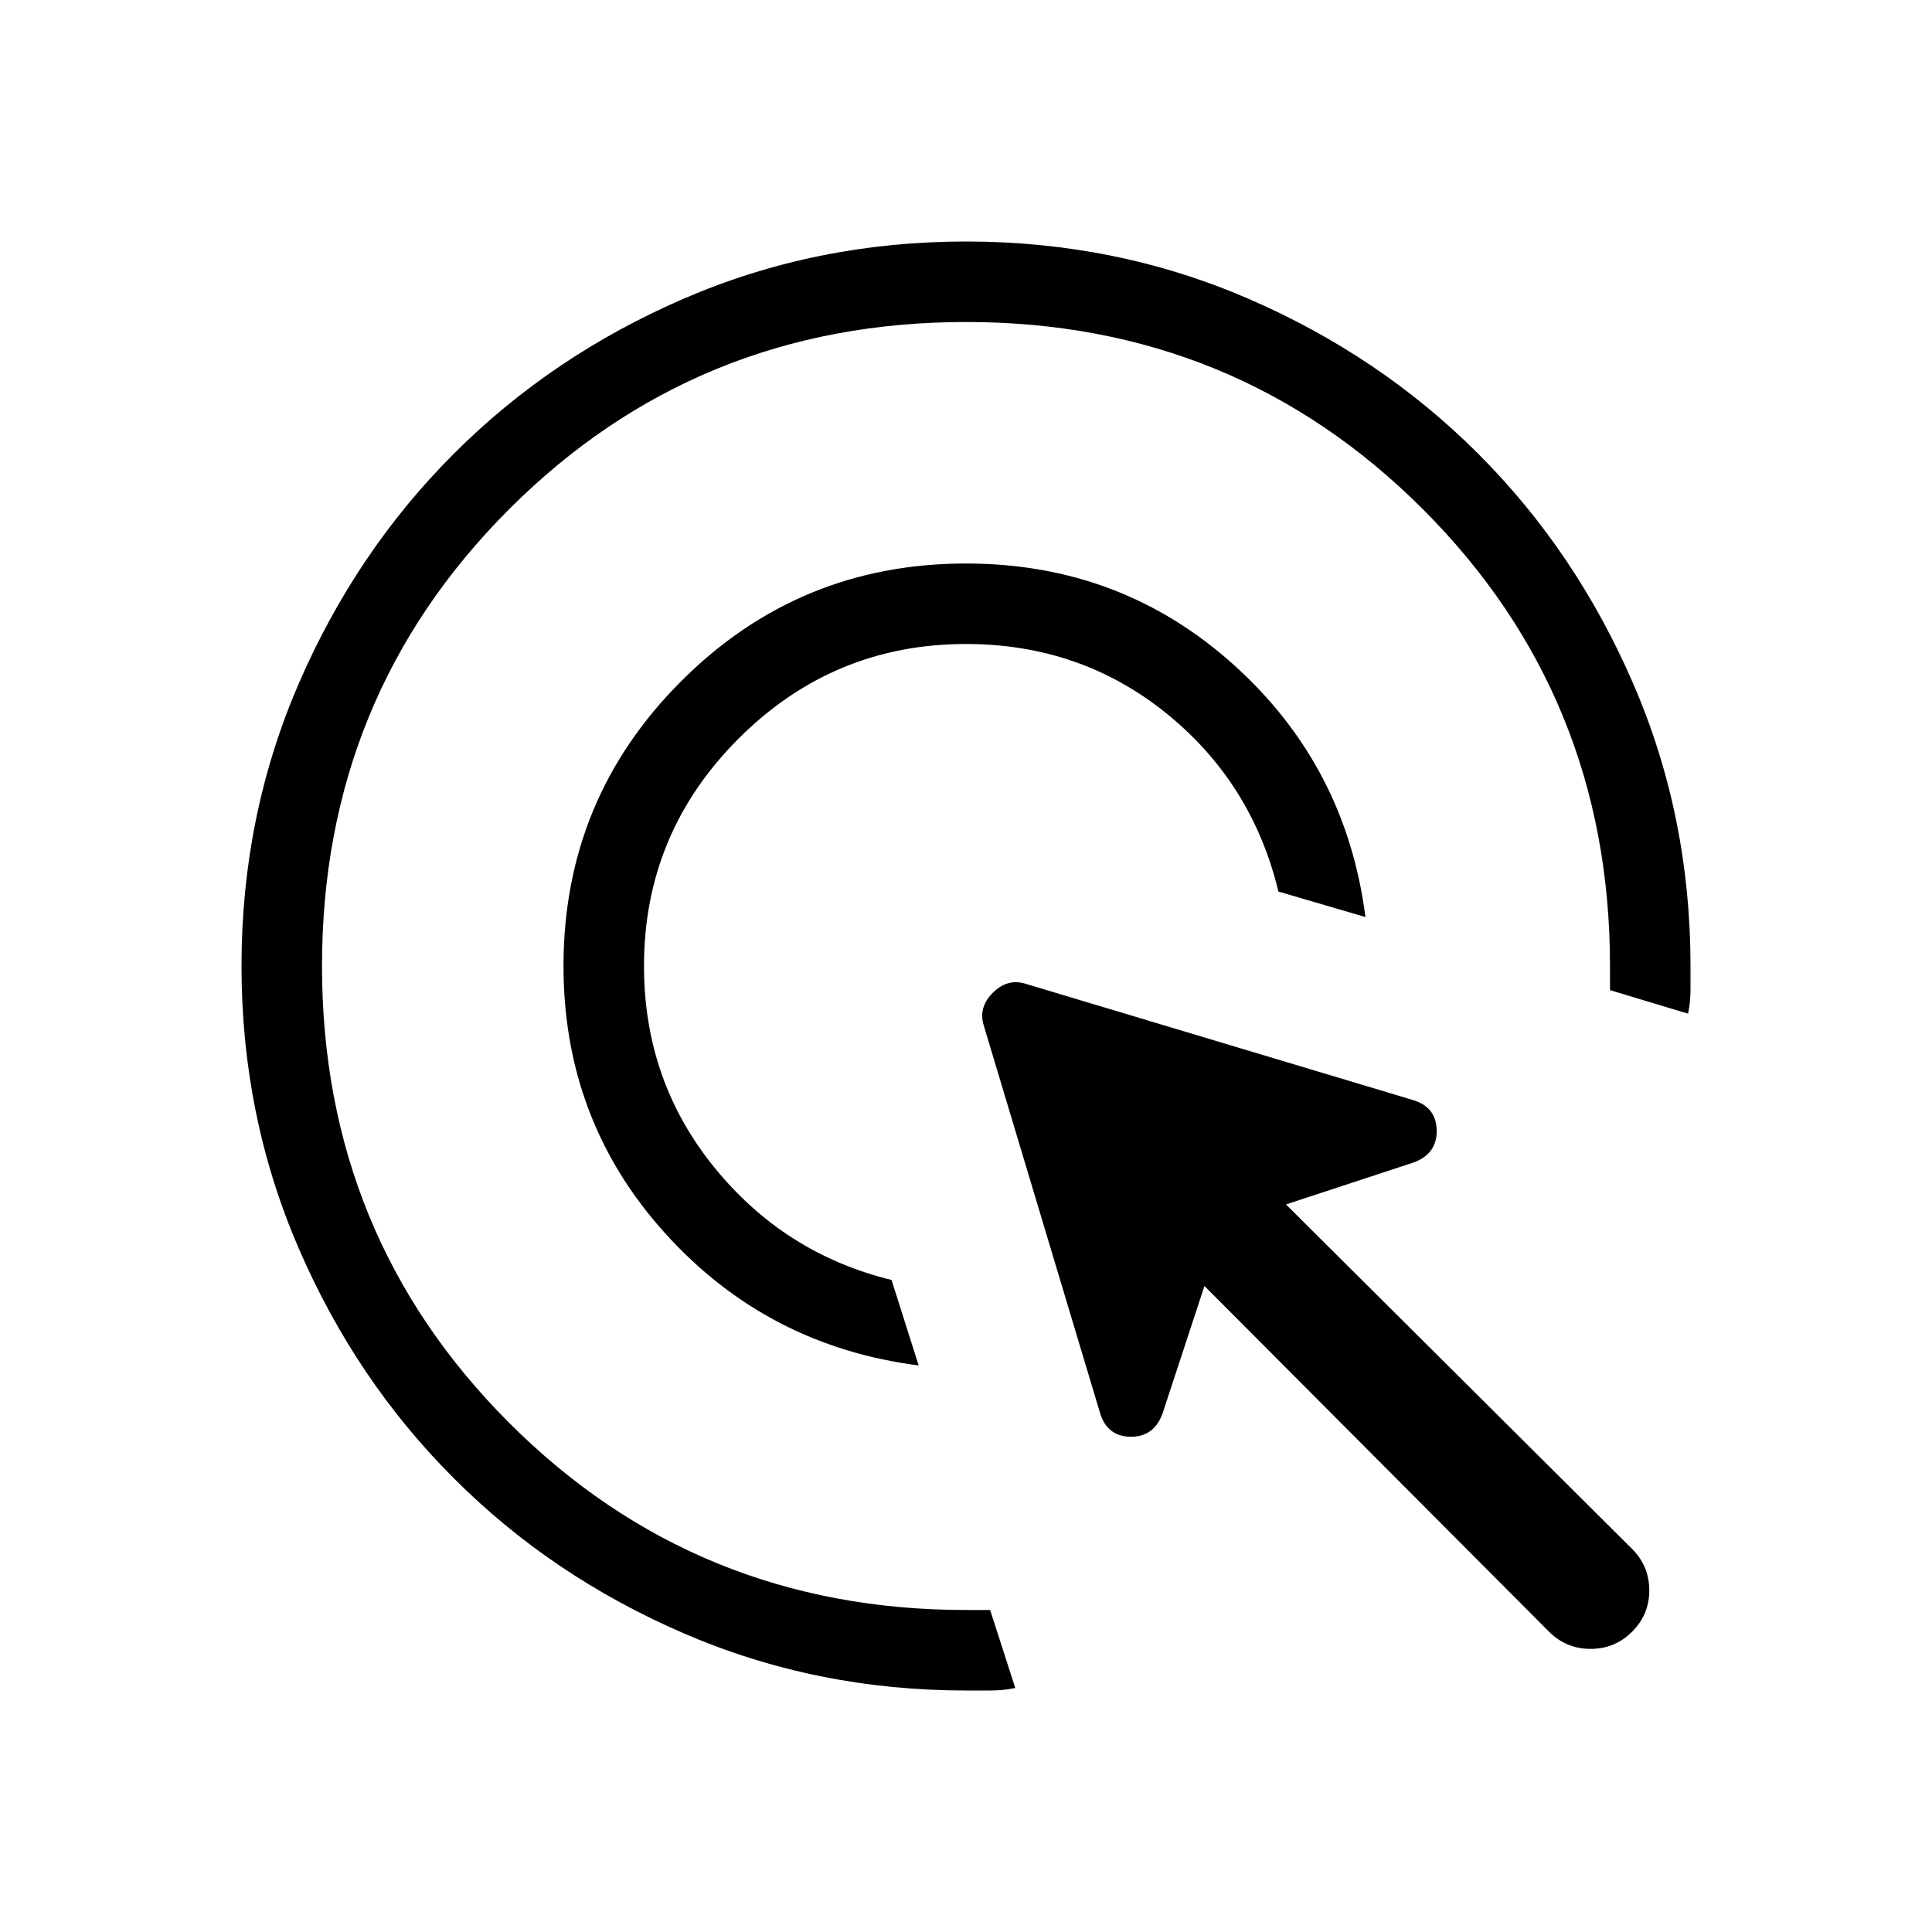 <svg xmlns="http://www.w3.org/2000/svg" width="1em" height="1em" viewBox="0 0 24 24"><path fill="currentColor" d="M11.412 16.962q-1.881-.24-3.147-1.639Q7 13.925 7 12q0-2.077 1.462-3.538Q9.923 7 12 7q1.925 0 3.323 1.256t1.639 3.136l-1.081-.317q-.325-1.35-1.39-2.212Q13.424 8 12 8q-1.65 0-2.825 1.175T8 12q0 1.425.872 2.5t2.203 1.4zm1.2 4.007q-.149.031-.306.031H12q-1.863 0-3.506-.71t-2.857-1.927Q4.42 17.148 3.71 15.506Q3 13.863 3 12t.71-3.506q.711-1.642 1.927-2.857Q6.852 4.42 8.494 3.71Q10.137 3 12 3t3.506.71q1.642.711 2.857 1.927q1.216 1.215 1.926 2.857Q21 10.137 21 12v.296q0 .148-.03.296L20 12.3V12q0-3.35-2.325-5.675T12 4Q8.65 4 6.325 6.325T4 12q0 3.35 2.325 5.675T12 20h.3zm6.63-.7l-4.28-4.294l-.52 1.583q-.105.292-.398.29q-.292-.004-.379-.296l-1.448-4.825q-.061-.217.116-.394t.394-.116l4.825 1.448q.292.087.295.38q.003.292-.29.397l-1.582.52l4.3 4.28q.213.214.213.514q0 .3-.213.513q-.213.214-.516.214q-.303 0-.517-.214"/></svg>
